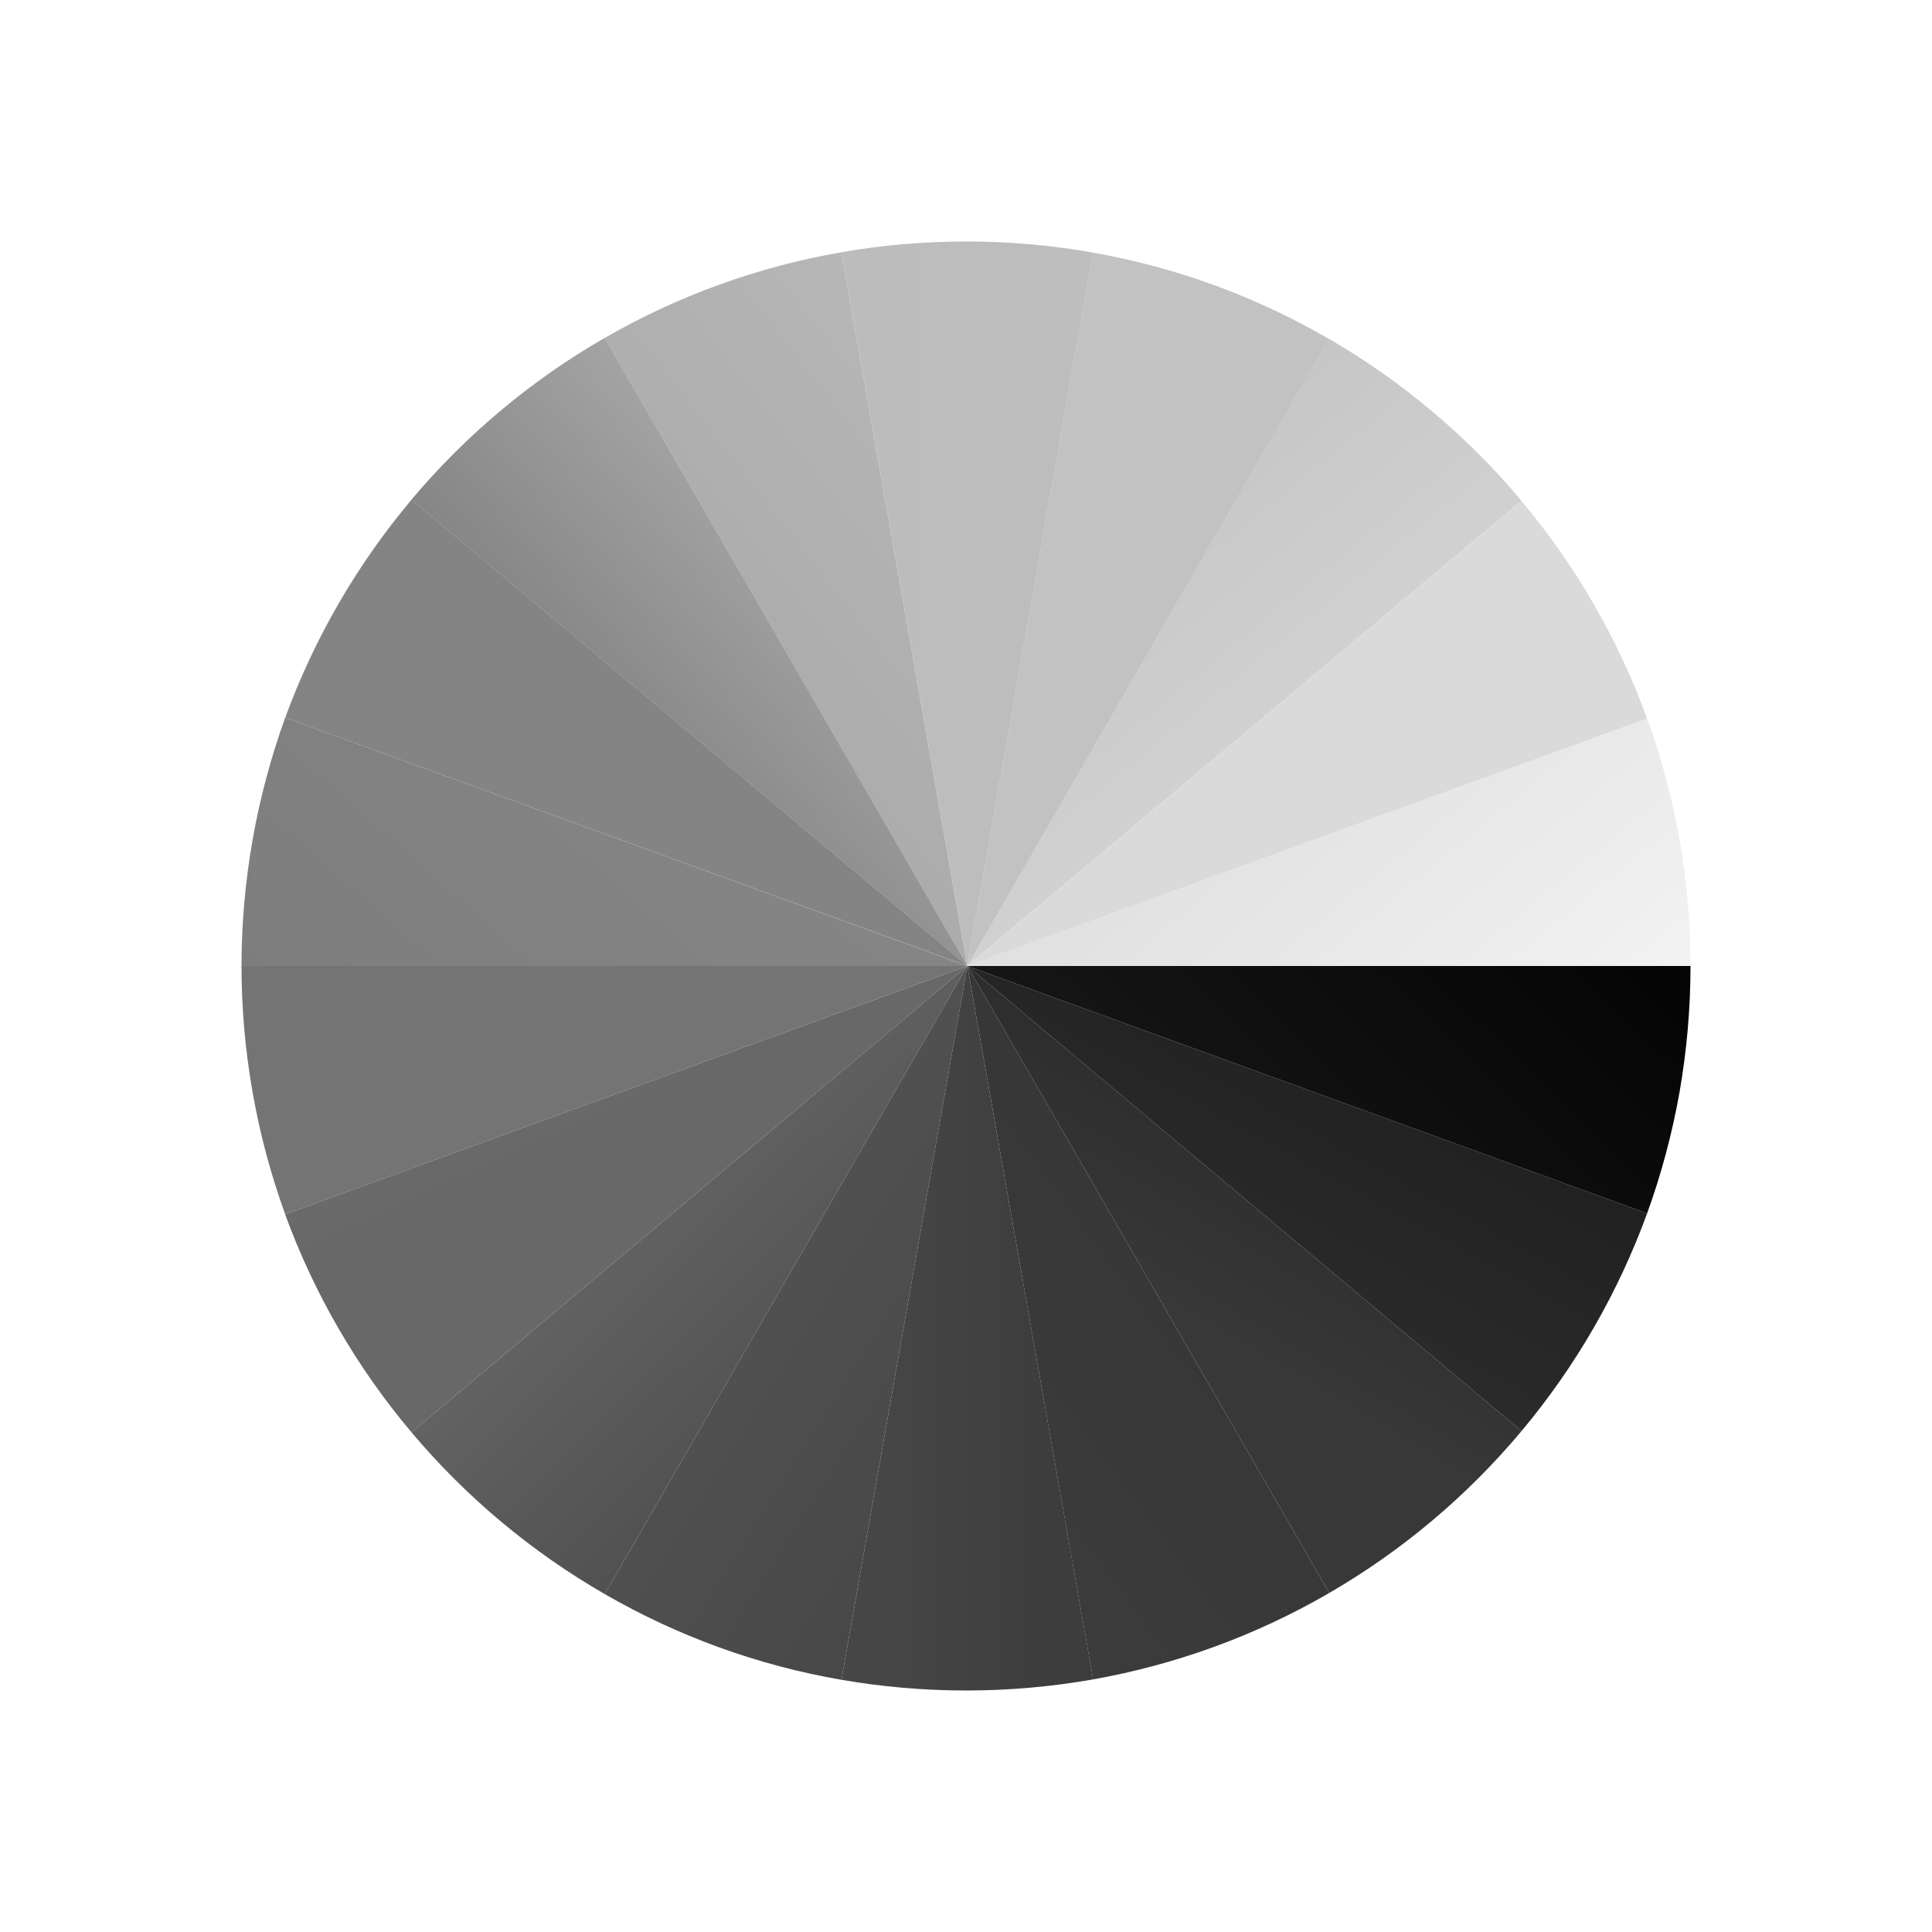 <svg width="24" height="24" viewBox="0 0 24 24" fill="none" xmlns="http://www.w3.org/2000/svg">
<rect x="0" y="0" width="24" height="24" fill="#333333" stroke="none"/>
<g clip-path="url(#clip0_328_22597)">
<path d="M24 0H0V24H24V0Z" fill="white"/>
<path d="M10.453 3.134C9.418 3.312 8.422 3.673 7.512 4.198L12.017 12.001L10.453 3.134Z" fill="url(#paint0_linear_328_22597)"/>
<path d="M19.799 7.507C19.538 7.054 19.237 6.625 18.901 6.224L12.017 12.001L20.461 8.927C20.281 8.432 20.059 7.957 19.799 7.507Z" fill="#DADADA"/>
<path d="M20.865 10.439C20.774 9.924 20.64 9.417 20.461 8.926L12.017 12H21C21 11.467 20.953 10.946 20.865 10.439Z" fill="url(#paint1_linear_328_22597)"/>
<path d="M12.017 12L13.579 20.862C14.613 20.678 15.606 20.315 16.513 19.788L12.017 12Z" fill="url(#paint2_linear_328_22597)"/>
<path d="M3.542 15.085C3.903 16.073 4.434 16.989 5.112 17.793L12.017 12L3.542 15.085Z" fill="url(#paint3_linear_328_22597)"/>
<path d="M3 12C3.001 13.052 3.184 14.096 3.543 15.085L12.017 12H3Z" fill="url(#paint4_linear_328_22597)"/>
<path d="M7.512 4.197C6.601 4.722 5.789 5.402 5.112 6.206L12.017 11.999L7.512 4.197Z" fill="url(#paint5_linear_328_22597)"/>
<path d="M12.017 12L16.513 19.788C17.42 19.262 18.228 18.581 18.901 17.777L12.017 12Z" fill="url(#paint6_linear_328_22597)"/>
<path d="M12.017 12L18.901 17.777C19.574 16.973 20.102 16.058 20.461 15.073L12.017 12Z" fill="url(#paint7_linear_328_22597)"/>
<path d="M5.113 6.206C4.436 7.011 3.905 7.927 3.543 8.915L12.018 11.999L5.113 6.206Z" fill="url(#paint8_linear_328_22597)"/>
<path d="M12.017 12L20.461 15.073C20.639 14.582 20.774 14.075 20.865 13.56C20.953 13.054 21 12.532 21 12H12.017Z" fill="url(#paint9_linear_328_22597)"/>
<path d="M3.543 8.915C3.185 9.904 3.001 10.948 3 12H12.017L3.543 8.915Z" fill="url(#paint10_linear_328_22597)"/>
<path d="M17.794 5.113C17.394 4.776 16.965 4.474 16.512 4.211L12.017 11.999L18.901 6.222C18.565 5.821 18.195 5.45 17.794 5.113Z" fill="url(#paint11_linear_328_22597)"/>
<path d="M5.112 17.793C5.789 18.597 6.601 19.277 7.512 19.802L12.017 12L5.112 17.793Z" fill="url(#paint12_linear_328_22597)"/>
<path d="M15.093 3.546C14.602 3.366 14.095 3.23 13.579 3.139L12.017 12L16.512 4.213C16.063 3.951 15.588 3.727 15.093 3.546Z" fill="#C2C2C2"/>
<path d="M7.512 19.802C8.422 20.328 9.418 20.689 10.453 20.867L12.017 12L7.512 19.802Z" fill="url(#paint13_linear_328_22597)"/>
<path d="M12.017 3H12C11.473 3 10.956 3.045 10.453 3.133L12.017 12L13.58 3.138C13.072 3.048 12.55 3.001 12.017 3Z" fill="url(#paint14_linear_328_22597)"/>
<path d="M12.017 12L10.453 20.867C10.956 20.954 11.473 21 12 21H12.017C12.541 20.999 13.064 20.953 13.58 20.862L12.017 12Z" fill="url(#paint15_linear_328_22597)"/>
</g>
<defs>
<linearGradient id="paint0_linear_328_22597" x1="12.001" y1="11.604" x2="16.973" y2="7.745" gradientUnits="userSpaceOnUse">
<stop stop-color="#ACACAC"/>
<stop offset="1" stop-color="#BDBDBD"/>
</linearGradient>
<linearGradient id="paint1_linear_328_22597" x1="11.72" y1="9.99" x2="18.095" y2="17.771" gradientUnits="userSpaceOnUse">
<stop stop-color="#DADADA"/>
<stop offset="1" stop-color="#FBFBFB"/>
</linearGradient>
<linearGradient id="paint2_linear_328_22597" x1="12.475" y1="13.239" x2="7.609" y2="16.786" gradientUnits="userSpaceOnUse">
<stop stop-color="#373737"/>
<stop offset="1" stop-color="#3F3F3F"/>
</linearGradient>
<linearGradient id="paint3_linear_328_22597" x1="13.931" y1="10.984" x2="11.975" y2="6.735" gradientUnits="userSpaceOnUse">
<stop stop-color="#686868"/>
<stop offset="1" stop-color="#787878"/>
</linearGradient>
<linearGradient id="paint4_linear_328_22597" x1="13.117" y1="10.717" x2="16.069" y2="2.462" gradientUnits="userSpaceOnUse">
<stop stop-color="#747474"/>
<stop offset="1" stop-color="#7F7F7F"/>
</linearGradient>
<linearGradient id="paint5_linear_328_22597" x1="15.783" y1="11.733" x2="12.357" y2="14.733" gradientUnits="userSpaceOnUse">
<stop stop-color="#B0B0B0"/>
<stop offset="1" stop-color="#848484"/>
</linearGradient>
<linearGradient id="paint6_linear_328_22597" x1="12.817" y1="11.3" x2="11.101" y2="14.179" gradientUnits="userSpaceOnUse">
<stop stop-color="#282828"/>
<stop offset="1" stop-color="#383838"/>
</linearGradient>
<linearGradient id="paint7_linear_328_22597" x1="14.122" y1="9.159" x2="11.254" y2="14.357" gradientUnits="userSpaceOnUse">
<stop stop-color="#1A1A1A"/>
<stop offset="1" stop-color="#2D2D2D"/>
</linearGradient>
<linearGradient id="paint8_linear_328_22597" x1="14.044" y1="11.22" x2="10.749" y2="16.934" gradientUnits="userSpaceOnUse">
<stop stop-color="#848484"/>
<stop offset="1" stop-color="#838383"/>
</linearGradient>
<linearGradient id="paint9_linear_328_22597" x1="14.019" y1="4.028" x2="7.595" y2="10.692" gradientUnits="userSpaceOnUse">
<stop stop-color="#010101"/>
<stop offset="1" stop-color="#1C1C1C"/>
</linearGradient>
<linearGradient id="paint10_linear_328_22597" x1="12.892" y1="10.273" x2="6.666" y2="17.356" gradientUnits="userSpaceOnUse">
<stop stop-color="#888888"/>
<stop offset="1" stop-color="#7B7B7B"/>
</linearGradient>
<linearGradient id="paint11_linear_328_22597" x1="11.125" y1="7.344" x2="15.404" y2="12.526" gradientUnits="userSpaceOnUse">
<stop stop-color="#C2C2C2"/>
<stop offset="1" stop-color="#DADADA"/>
</linearGradient>
<linearGradient id="paint12_linear_328_22597" x1="14.888" y1="12.456" x2="11.648" y2="9.174" gradientUnits="userSpaceOnUse">
<stop stop-color="#515151"/>
<stop offset="0.995" stop-color="#6B6B6B"/>
</linearGradient>
<linearGradient id="paint13_linear_328_22597" x1="17.878" y1="12.384" x2="11.307" y2="8.262" gradientUnits="userSpaceOnUse">
<stop stop-color="#434343"/>
<stop offset="1" stop-color="#575757"/>
</linearGradient>
<linearGradient id="paint14_linear_328_22597" x1="5.17" y1="9.362" x2="19.326" y2="9.362" gradientUnits="userSpaceOnUse">
<stop stop-color="#B9B9B9"/>
<stop offset="1" stop-color="#C1C1C1"/>
</linearGradient>
<linearGradient id="paint15_linear_328_22597" x1="13.041" y1="17.319" x2="10.979" y2="17.319" gradientUnits="userSpaceOnUse">
<stop stop-color="#3D3D3D"/>
<stop offset="1" stop-color="#464646"/>
</linearGradient>
<clipPath id="clip0_328_22597">
<rect width="24" height="24" fill="white"/>
</clipPath>
</defs>
</svg>
